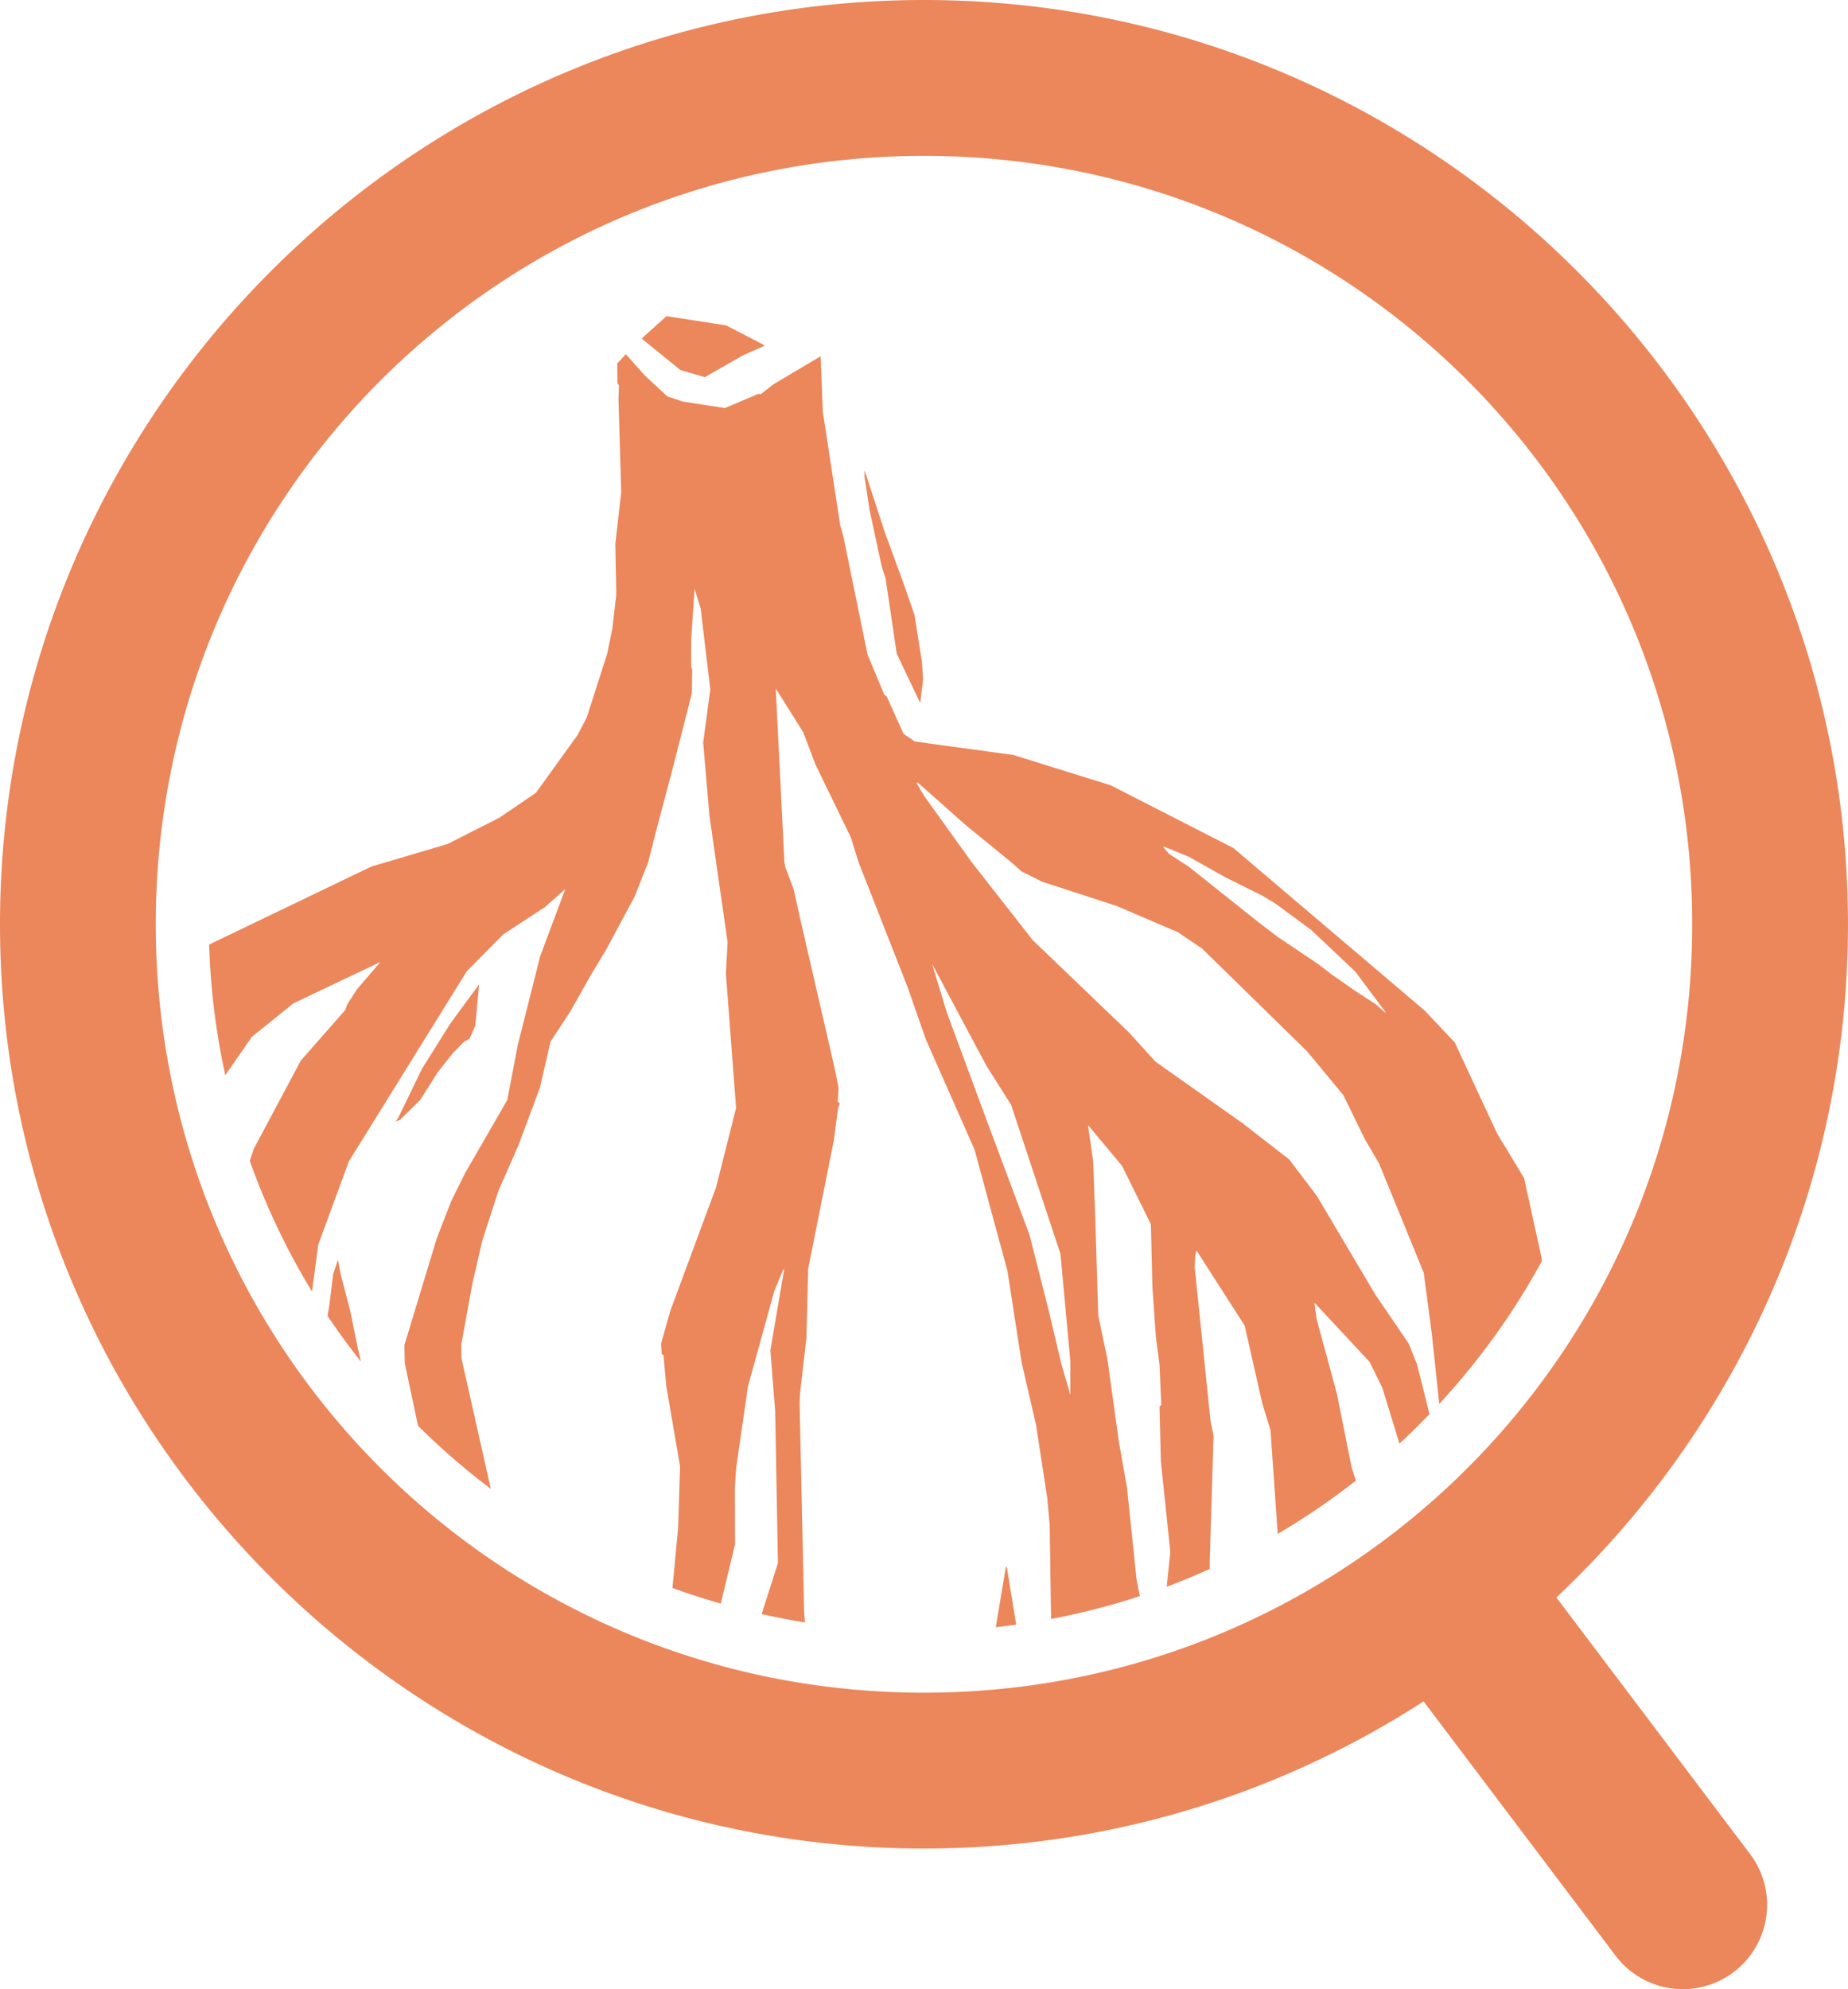 <svg
  viewBox="0 0 74.54 80.213"
  xml:space="preserve"
  xmlns="http://www.w3.org/2000/svg"
  xmlns:svg="http://www.w3.org/2000/svg"
>
  <g transform="translate(-15.715,-42.184)" >
    <path
      style="fill:#ec865b;fill-opacity:1;stroke:none;"
      d="m 74.514,103.457 a 3.4,3.4 0 0 0 -2.139,0.685 3.4,3.4 0 0 0 -0.664,4.762 l 9.168,12.141 a 3.4,3.4 0 0 0 4.762,0.664 3.4,3.4 0 0 0 0.664,-4.762 l -9.168,-12.14 a 3.4,3.4 0 0 0 -2.623,-1.35 z M 52.985,42.184 c -20.546,0 -37.27,16.725 -37.27,37.271 10e-7,20.546 16.724,37.269 37.27,37.269 20.546,0 37.269,-16.723 37.269,-37.269 0,-20.546 -16.723,-37.271 -37.269,-37.271 z m 0,6.285 c 17.15,2e-6 30.986,13.835 30.986,30.986 0,17.15 -13.835,30.986 -30.986,30.986 -17.15,0 -30.987,-13.835 -30.987,-30.986 0,-17.15 13.837,-30.986 30.987,-30.986 z m -10.384,6.463 -1.005,0.903 1.562,1.269 0.985,0.289 1.529,-0.874 0.869,-0.387 -0.022,-0.042 -1.514,-0.785 z m -1.641,1.534 -0.347,0.371 0.006,0.804 0.061,0.072 -0.018,0.561 0.11,3.76 -0.238,2.084 0.04,2.033 -0.162,1.39 -0.21,1.02 -0.82,2.553 -0.364,0.701 -1.685,2.339 -1.482,1.007 -2.082,1.057 -3.069,0.907 -6.55,3.148 c 0.057,1.804 0.278,3.565 0.652,5.268 l 1.074,-1.549 1.674,-1.349 3.509,-1.668 -0.951,1.108 -0.399,0.623 -0.065,0.202 -1.797,2.047 -1.898,3.56 -0.159,0.482 c 0.662,1.856 1.507,3.624 2.518,5.28 l -0.002,-0.052 0.245,-1.849 1.234,-3.358 4.761,-7.673 1.473,-1.488 1.669,-1.09 0.829,-0.734 -1.013,2.707 -0.911,3.612 -0.417,2.189 -1.706,2.958 -0.549,1.108 -0.582,1.493 -1.312,4.322 0.015,0.737 0.534,2.52 c 0.919,0.912 1.9,1.761 2.936,2.542 l -1.182,-5.258 -0.013,-0.544 0.451,-2.471 0.403,-1.749 0.655,-2.013 0.8,-1.817 0.87,-2.335 0.423,-1.845 0.803,-1.223 0.804,-1.429 0.645,-1.069 1.151,-2.149 0.535,-1.36 0.361,-1.416 0.576,-2.163 0.823,-3.22 0.02,-0.972 -0.045,-0.125 5.16e-4,-1.088 0.138,-2.049 0.247,0.8 0.387,3.258 -0.287,2.147 0.254,2.959 0.731,5.084 -0.069,1.263 0.412,5.426 -0.807,3.196 -1.848,4.99 -0.373,1.319 0.029,0.427 0.069,0.023 0.113,1.249 0.557,3.247 -0.078,2.473 -0.229,2.43 c 0.639,0.235 1.291,0.441 1.95,0.63 l 0.575,-2.391 -0.006,-2.306 0.048,-0.746 0.477,-3.307 0.533,-1.929 0.533,-1.929 0.356,-0.858 0.042,-0.022 -0.558,3.277 0.194,2.461 0.11,6.119 -0.655,2.053 c 0.575,0.129 1.155,0.244 1.743,0.338 l -0.031,-0.466 -0.182,-8.395 0.022,-0.417 0.126,-1.093 0.126,-1.093 0.071,-2.796 1.036,-5.182 0.168,-1.274 0.071,-0.219 -0.082,-0.06 0.033,-0.565 -0.161,-0.803 -1.359,-5.89 -0.297,-1.333 -0.331,-0.869 -0.036,-0.196 -0.349,-7.01 1.11,1.771 0.494,1.301 1.427,2.936 0.306,0.99 1.995,5.083 0.571,1.635 0.155,0.446 1.959,4.43 1.329,4.896 0.572,3.697 0.58,2.51 0.456,2.97 0.095,1.069 0.056,3.787 c 1.224,-0.231 2.419,-0.539 3.581,-0.92 l -0.134,-0.682 -0.385,-3.696 -0.325,-1.837 -0.466,-3.352 -0.367,-1.733 -0.115,-3.73 -0.09,-2.502 -0.21,-1.464 1.372,1.643 1.165,2.356 0.059,2.492 0.143,2.074 0.146,1.086 0.071,1.638 -0.072,0.061 0.056,2.226 0.381,3.635 -0.146,1.407 c 0.588,-0.219 1.165,-0.461 1.734,-0.717 l 0.003,-0.361 0.152,-5.006 -0.125,-0.634 -0.318,-3.089 -0.318,-3.089 0.026,-0.498 0.052,-0.161 1.938,3.024 0.716,3.159 0.327,1.056 0.29,4.185 c 1.101,-0.647 2.154,-1.366 3.154,-2.15 l -0.172,-0.529 -0.594,-2.971 -0.824,-3.031 -0.081,-0.643 2.228,2.393 0.511,1.047 0.689,2.244 c 0.416,-0.384 0.818,-0.783 1.211,-1.191 l -5.17e-4,-0.005 -0.5,-1.998 -0.342,-0.847 -1.338,-1.963 -2.366,-3.99 -1.118,-1.471 -1.886,-1.463 -3.501,-2.474 -1.07,-1.179 -3.882,-3.722 -2.456,-3.135 -1.925,-2.681 -0.305,-0.519 0.046,-0.024 1.951,1.732 1.877,1.531 0.358,0.323 0.837,0.418 2.998,0.975 2.475,1.06 0.974,0.658 4.232,4.141 1.467,1.769 0.861,1.767 0.584,0.999 1.797,4.4 0.326,2.46 0.301,2.826 c 1.605,-1.736 3.001,-3.668 4.139,-5.762 l -5.17e-4,-0.073 -0.717,-3.268 -1.094,-1.811 -1.701,-3.658 -1.214,-1.287 -3.955,-3.36 -3.761,-3.195 -4.943,-2.527 -3.929,-1.226 -3.979,-0.543 -0.46,-0.318 -0.667,-1.489 -0.106,-0.086 -0.673,-1.612 -0.981,-4.791 -0.124,-0.436 -0.701,-4.58 -0.084,-2.224 -1.905,1.132 -0.518,0.403 -0.075,-0.024 -1.363,0.579 -1.696,-0.261 -0.625,-0.208 -0.914,-0.846 z m 9.629,4.681 -0.005,0.246 0.203,1.343 0.494,2.295 0.157,0.496 0.447,3.014 0.948,1.995 0.116,-0.957 -0.047,-0.708 -0.298,-1.877 -0.402,-1.169 -0.812,-2.22 z m 12.081,15.176 1.001,0.412 1.464,0.822 1.491,0.741 0.533,0.32 1.441,1.063 1.78,1.679 1.241,1.664 -0.044,-0.016 -0.345,-0.31 -0.898,-0.587 -0.927,-0.649 -0.535,-0.411 -1.594,-1.07 -0.764,-0.578 -2.859,-2.277 -0.772,-0.499 -0.252,-0.285 z m -9.362,4.723 2.191,4.108 0.999,1.58 1.99,6.007 0.4,4.326 v 1.368 l -0.369,-1.277 -0.499,-2.107 -0.774,-3.058 -1.734,-4.638 -1.601,-4.329 z m -18.267,0.83 -1.169,1.594 -1.133,1.809 -0.947,1.949 -0.114,0.18 0.172,-0.068 0.816,-0.804 0.706,-1.115 0.615,-0.775 0.441,-0.451 0.229,-0.13 0.228,-0.515 z m -5.697,11.105 -0.191,0.585 -0.151,1.233 -0.076,0.446 c 0.425,0.636 0.878,1.252 1.351,1.851 l -0.128,-0.54 -0.301,-1.482 -0.392,-1.512 z m 26.979,12.383 -0.039,0.02 -0.404,2.416 c 0.276,-0.03 0.55,-0.066 0.824,-0.104 l -0.152,-0.933 z"
    />
  </g>
</svg>
